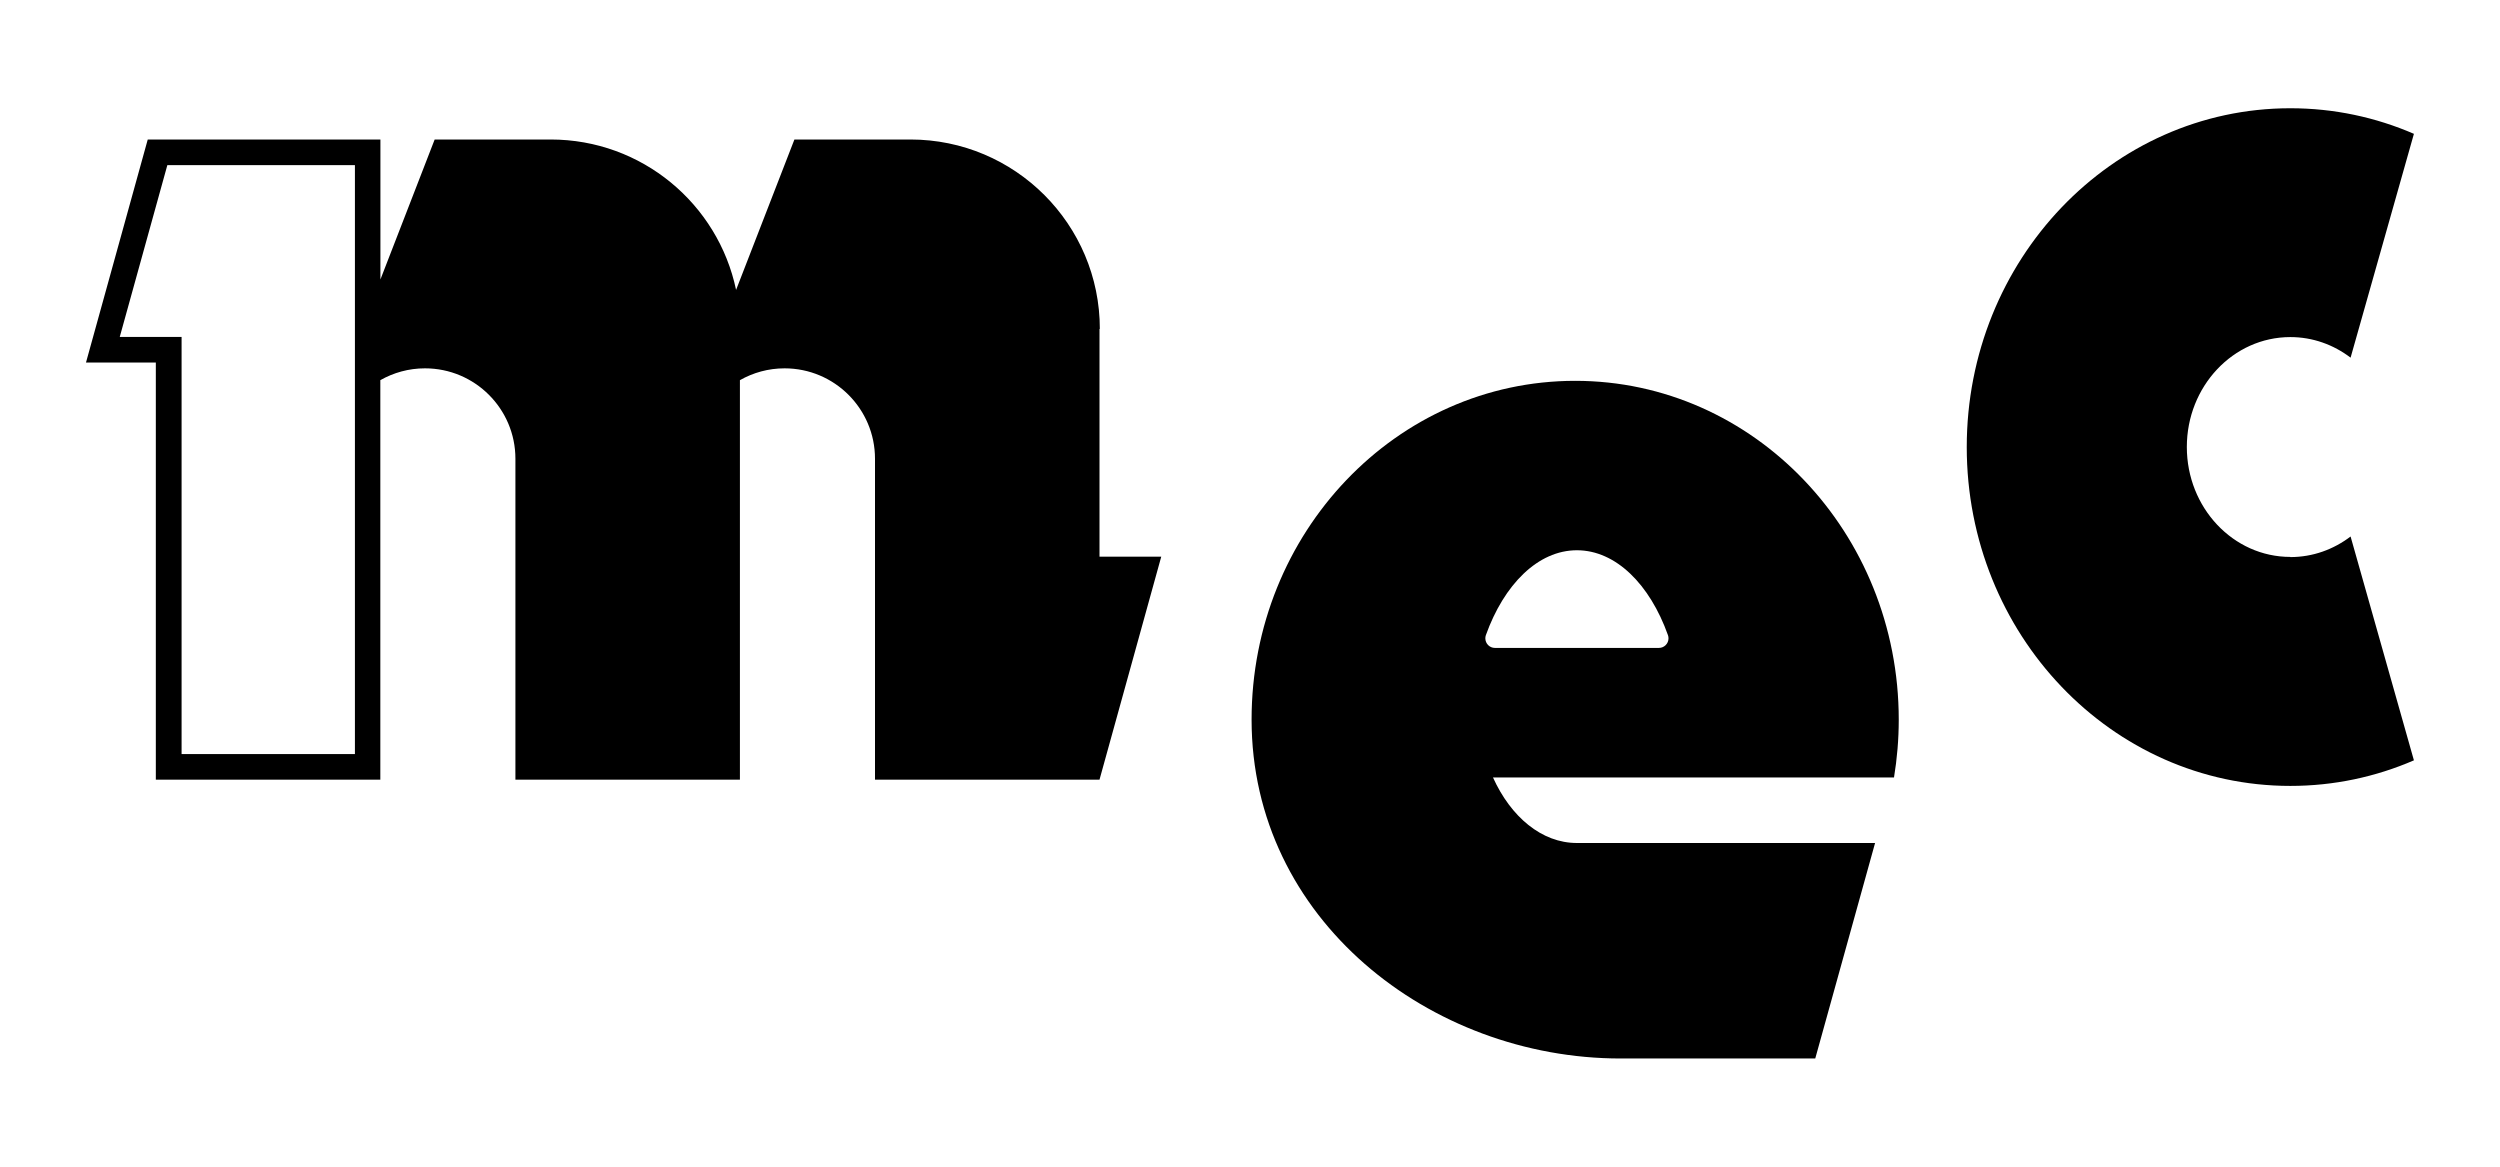<?xml version="1.0" encoding="UTF-8"?>
<svg id="logo" xmlns="http://www.w3.org/2000/svg" version="1.1" viewBox="0 0 300 140">
  <!-- Generator: Adobe Illustrator 29.8.1, SVG Export Plug-In . SVG Version: 2.1.1 Build 2)  -->
  <path d="M189.02,45.7c-21.44,0-38.83,18.2-38.83,40.66,0,23.91,21.4,40.66,44.29,40.66h23.35l7.18-25.86h-35.79c-4.21,0-7.92-3.13-10.06-7.86h48.12c.37-2.25.57-4.57.57-6.94,0-22.45-17.38-40.66-38.83-40.66ZM199.07,77.75h-19.68c-.64,0-1.15-.52-1.15-1.15,0-.13.02-.25.06-.37,2.18-6.1,6.26-10.2,10.93-10.2s8.76,4.1,10.93,10.2c.04.12.06.24.06.37,0,.64-.52,1.15-1.15,1.15Z"/>
  <path d="M274.84,66.83c-6.86,0-12.42-5.91-12.42-13.19s5.56-13.19,12.42-13.19c2.7,0,5.19.92,7.23,2.47l7.6-26.86c-4.57-1.98-9.58-3.07-14.83-3.07-21.44,0-38.83,18.2-38.83,40.66s17.38,40.66,38.83,40.66c5.25,0,10.26-1.09,14.83-3.07l-7.6-26.86c-2.04,1.55-4.53,2.47-7.23,2.47v-.02Z"/>
  <path d="M131.98,39.47c0-12.55-10.18-22.73-22.73-22.73h-13.92l-7,18.05c-2.16-10.31-11.3-18.05-22.25-18.05h-13.92l-6.51,16.8v-16.8h-27.92l-7.41,26.76h8.38v50.06h26.94v-47.94c1.58-.9,3.41-1.42,5.36-1.42,5.99,0,10.85,4.86,10.85,10.85v38.51h26.94v-47.94c1.58-.9,3.41-1.42,5.36-1.42,5.99,0,10.85,4.86,10.85,10.85v38.51h26.94l7.41-26.76h-7.41v-27.33h.04ZM42.59,90.49h-20.8v-50.06h-7.42l5.71-20.61h22.51s0,70.67,0,70.67Z"/>
</svg>